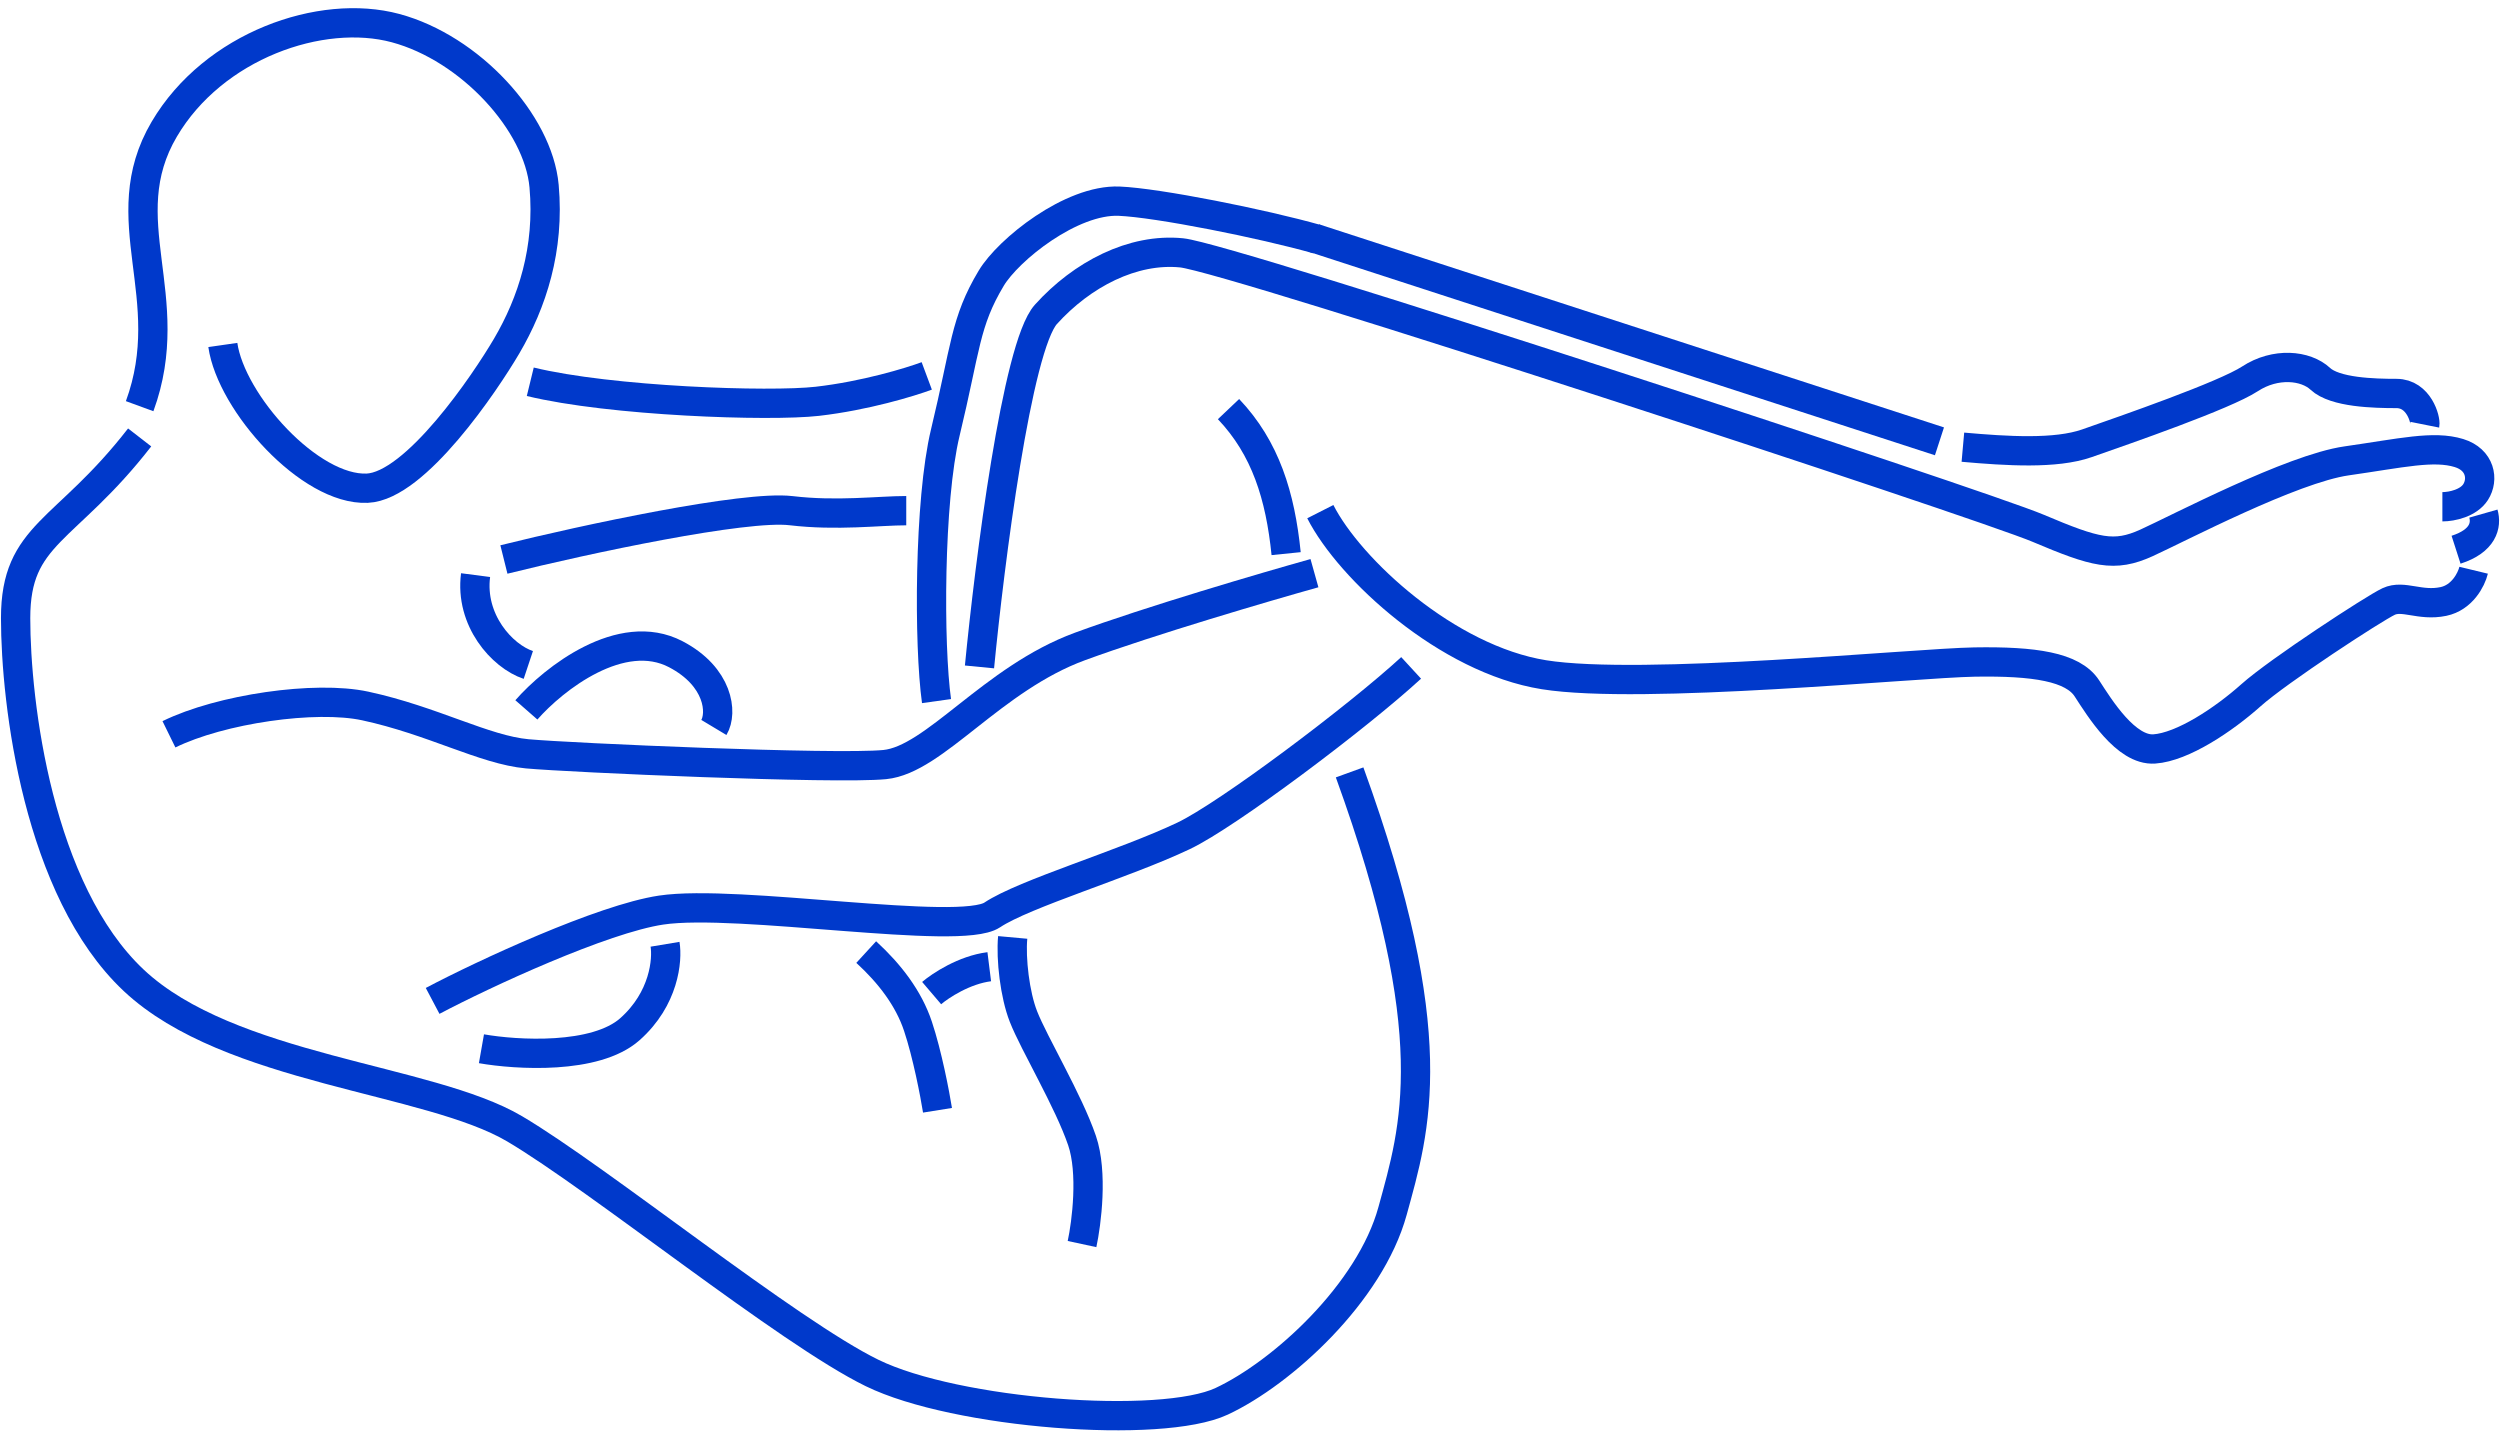 <svg width="1280" height="733" viewBox="0 0 1280 733" fill="none" xmlns="http://www.w3.org/2000/svg">
<path d="M1005 228.962C1027.5 230.962 1052.5 232.562 1068.5 226.962C1088.5 219.962 1139 202.462 1152 193.962C1165 185.462 1180.5 186.962 1188 193.962C1195.5 200.962 1215.5 201.462 1227 201.462C1238.5 201.462 1242 214.962 1241.5 217.462" stroke="#0039CB" stroke-width="15"/>
<path d="M71.501 207.962C92.001 151.962 56.826 112.42 84.098 66.147C109.324 23.346 164.431 4.131 202.531 14.398C240.631 24.664 275.641 62.76 278.571 95.282C281.47 127.466 272.448 154.97 259.419 177.168C248.439 195.875 212.771 248.887 188.002 249.962C158.682 251.235 118.346 206.281 114.091 176.63" stroke="#0039CB" stroke-width="15"/>
<path d="M71.5 223.962C33.5 272.962 8 272.962 8 316.462C8 359.962 19.5 455.962 68.5 501.962C117.5 547.962 219.5 551.962 263.5 577.962C306.6 603.43 403.5 681.962 446.5 702.962C489.5 723.962 594.5 731.962 625.5 717.462C656.5 702.962 701.5 661.962 713 619.962C724.5 577.962 740 530.462 691 395.462" stroke="#0039CB" stroke-width="15"/>
<path d="M270.498 340.462C256.998 335.962 240.498 317.462 243.498 294.462" stroke="#0039CB" stroke-width="15"/>
<path d="M258 286.462C300.167 275.962 381.4 258.662 405 261.462C428.6 264.262 450 261.462 464 261.462" stroke="#0039CB" stroke-width="15"/>
<path d="M271.5 195.462C312.5 205.462 394.1 208.262 418.5 205.462C442.9 202.662 466 195.629 474.5 192.462" stroke="#0039CB" stroke-width="15"/>
<path d="M86.5 375.962C113 362.962 161.5 355.962 187 361.462C221.495 368.902 248 383.962 270 385.962C292 387.962 427.622 393.95 453 391.462C478.5 388.962 508 347.462 553 330.962C589 317.762 648 300.462 673 293.462" stroke="#0039CB" stroke-width="15"/>
<path d="M221.5 512.462C248 498.462 308.5 470.462 338.5 465.962C377.613 460.095 491.5 479.462 508 468.462C524.5 457.462 575.5 442.462 606 427.962C628.583 417.226 695.333 366.962 722.5 341.962" stroke="#0039CB" stroke-width="15"/>
<path d="M246.5 536.962C264.5 540.129 304.9 542.562 322.5 526.962C340.1 511.362 341.833 491.462 340.5 483.462" stroke="#0039CB" stroke-width="15"/>
<path d="M269.5 363.462C283.5 347.462 318.076 320.366 346 334.962C368 346.462 370 364.962 365.5 372.462" stroke="#0039CB" stroke-width="15"/>
<path d="M443.5 487.462C455.5 498.462 465.2 511.062 470 525.462C474.8 539.862 478.667 560.129 480 568.462" stroke="#0039CB" stroke-width="15"/>
<path d="M477 508.462C481.5 504.629 493.7 496.562 506.5 494.962" stroke="#0039CB" stroke-width="15"/>
<path d="M553.999 636.962C556.333 626.129 559.599 600.362 553.999 583.962C546.999 563.462 529.499 534.462 523.999 520.462C519.599 509.262 517.5 490.962 518.499 479.962" stroke="#0039CB" stroke-width="15"/>
<path d="M658.5 283.462C655.5 253.962 648 229.462 629 209.462" stroke="#0039CB" stroke-width="15"/>
<path d="M501.5 341.462C506.667 288.129 520.7 177.362 535.5 160.962C554 140.462 580 126.962 605 129.462C630 131.962 1014 257.962 1043.5 270.462C1073 282.962 1082.5 285.462 1099 277.962C1115.5 270.462 1173.5 239.962 1201.5 235.962C1229.5 231.962 1246 227.962 1259 231.962C1270 235.347 1271.68 245.462 1267.5 251.962C1263.9 257.562 1255.5 259.462 1250.5 259.462" stroke="#0039CB" stroke-width="15"/>
<path d="M1271.5 262.962C1273.17 268.796 1271.5 276.962 1257.5 281.462M1266.5 291.962C1265.33 296.796 1260.6 305.962 1251 307.962C1239 310.462 1230.5 304.462 1223 307.962C1215.5 311.462 1166.5 343.462 1152.5 355.962C1138.5 368.462 1117.5 382.462 1103 383.462C1088.5 384.462 1075 362.462 1068.5 352.462C1061.31 341.394 1041.5 338.462 1011 338.962C980.5 339.462 840.5 353.462 790.5 345.462C740.97 337.537 691 291.462 676 261.962" stroke="#0039CB" stroke-width="15"/>
<path d="M479.501 358.962C475.501 330.462 475.601 256.262 484.001 221.462C494.501 177.962 494 165 507.501 142.462C516.29 127.791 548.5 102 573 103C592.6 103.8 646.333 114.5 674.5 122.5" stroke="#0039CB" stroke-width="15"/>
<path d="M673 121.962L993 225.962" stroke="#0039CB" stroke-width="15"/>
</svg>
